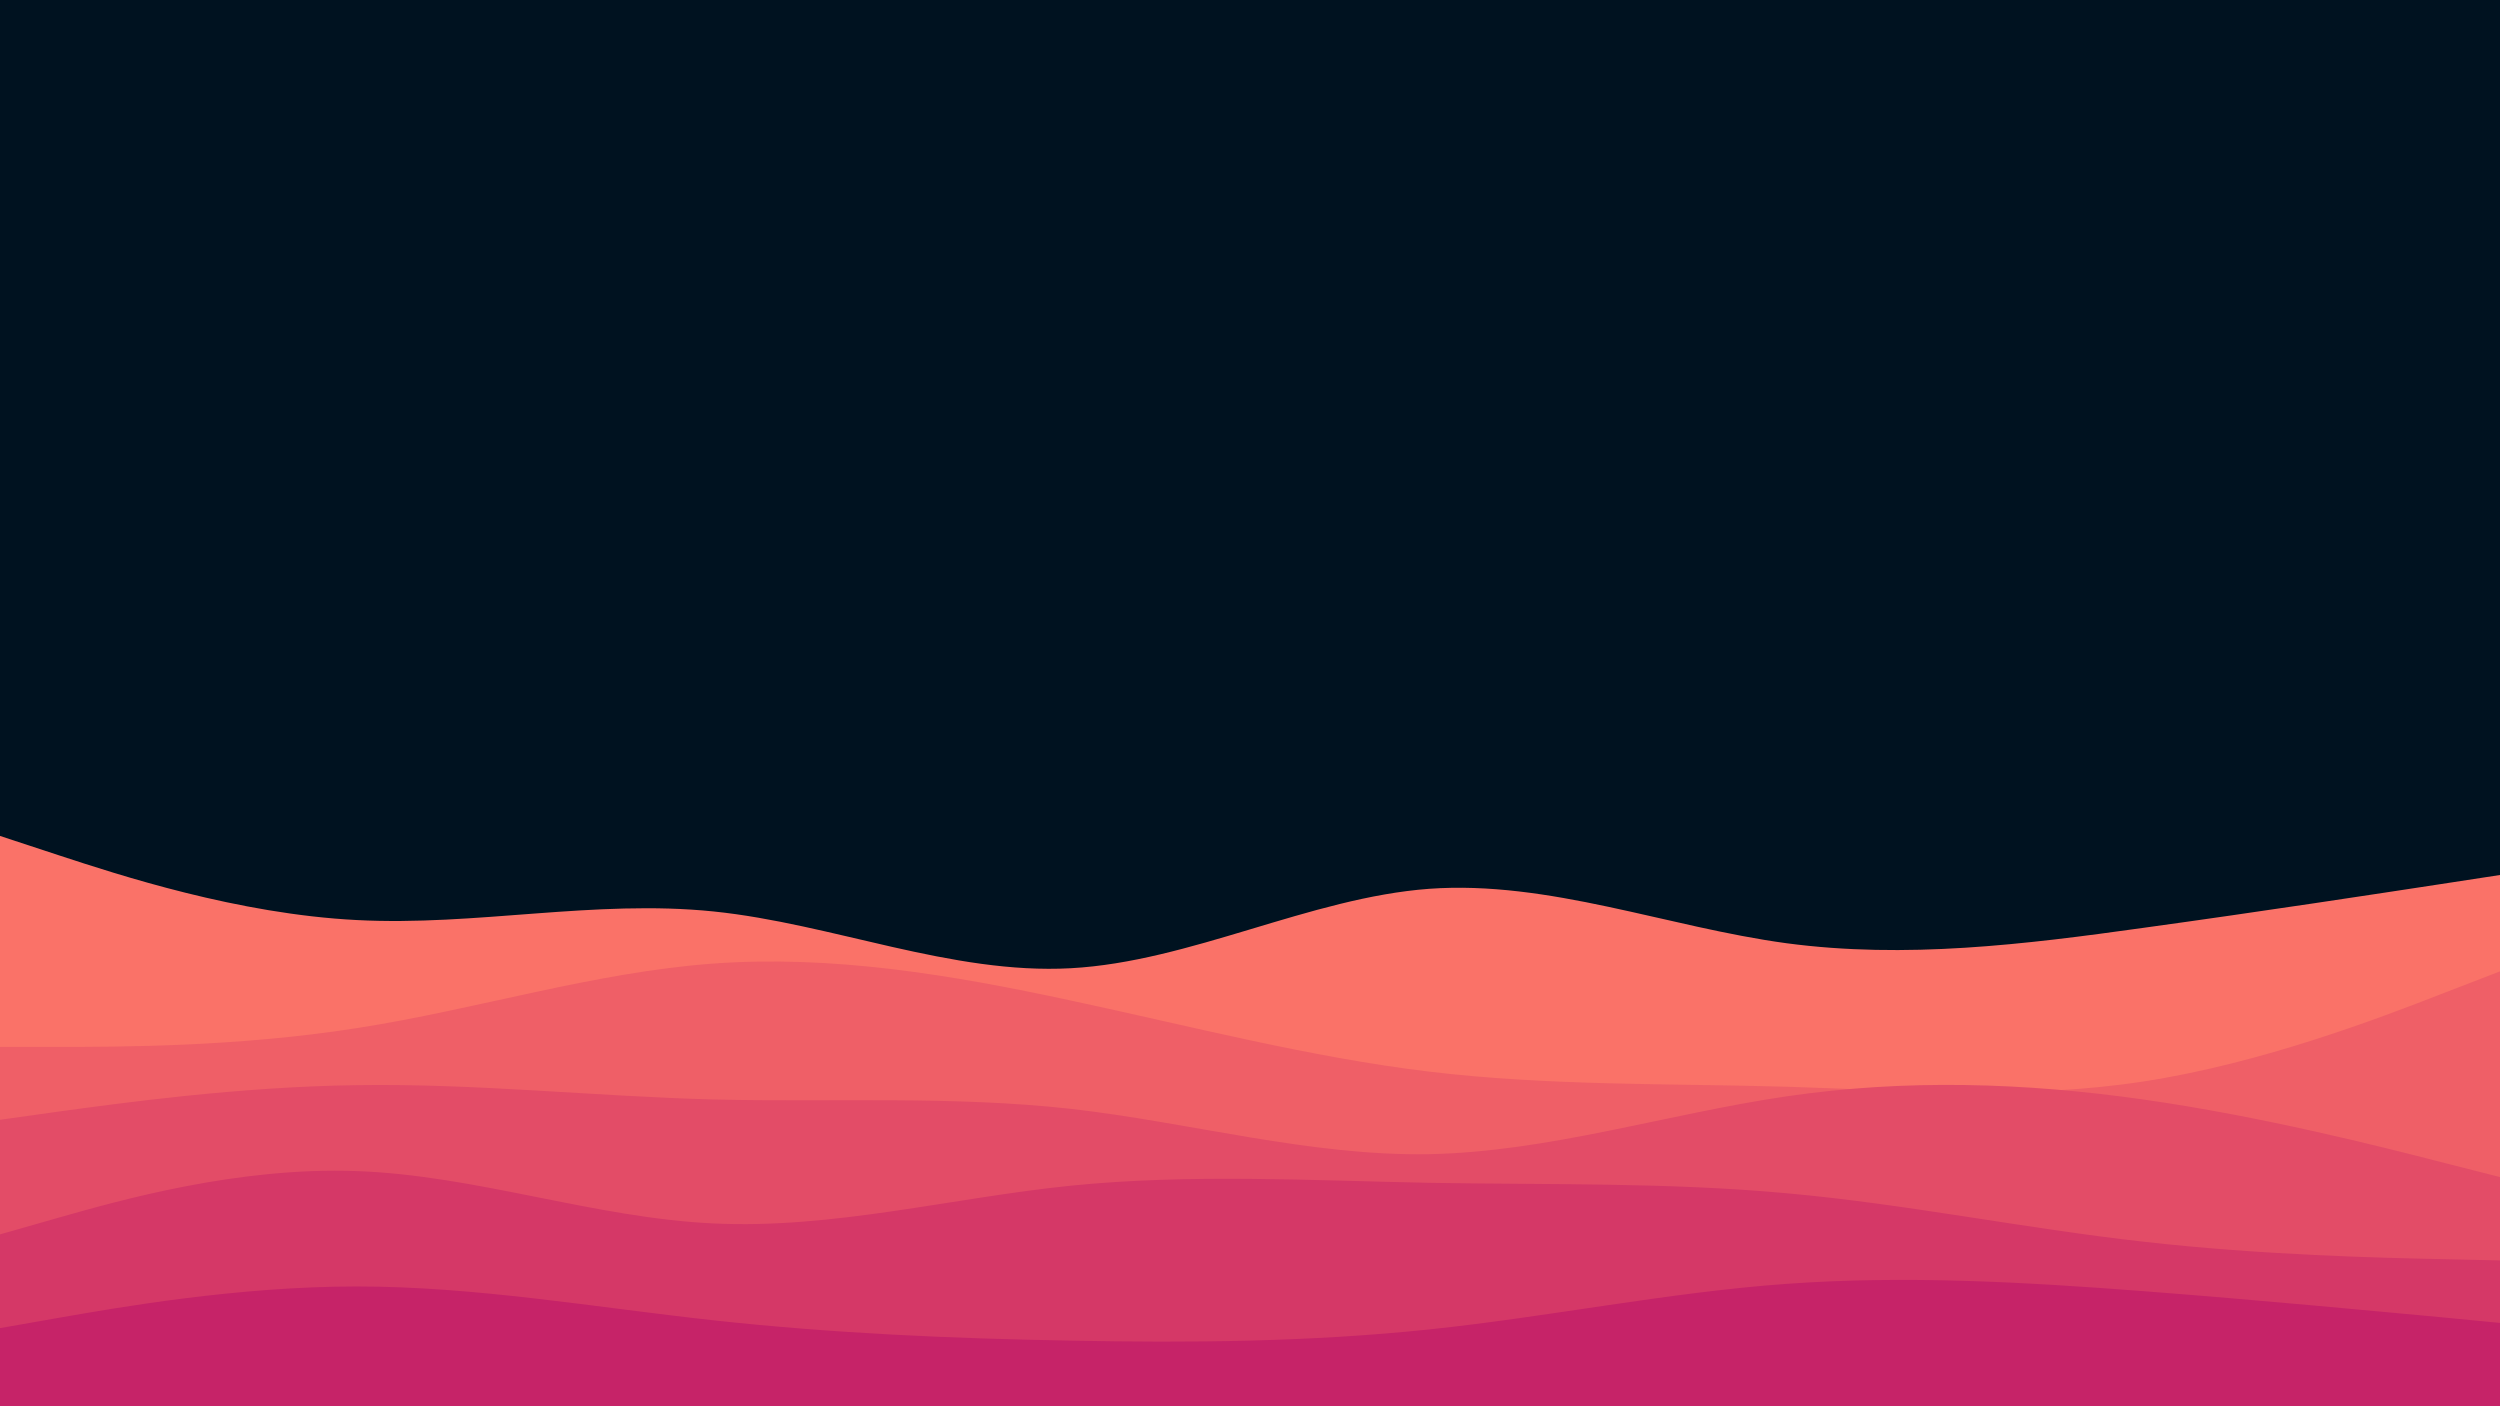 <svg id="visual" viewBox="0 0 960 540" width="960" 
height="540" xmlns="http://www.w3.org/2000/svg" 
xmlns:xlink="http://www.w3.org/1999/xlink" version="1.1">
<rect x="0" y="0" width="960" height="540" fill="#001220">
</rect><path d="M0 321L22.8 328.5C45.7 336 91.3 351 137 353.3C182.7 355.7 228.3 345.3 274 350C319.7 354.7 365.3 374.3 411.2 371.8C457 369.3 503 344.7 548.8 341.3C594.7 338 640.3 356 686 362.2C731.7 368.3 777.3 362.7 823 356.3C868.7 350 914.3 343 937.2 339.5L960 336L960 541L937.2 541C914.3 541 868.7 541 823 541C777.3 541 731.7 541 686 541C640.3 541 594.7 541 548.8 541C503 541 457 541 411.2 541C365.3 541 319.7 541 274 541C228.3 541 182.7 541 137 541C91.3 541 45.7 541 22.8 541L0 541Z" fill="#fa7268"></path><path d="M0 402L22.8 402C45.7 402 91.3 402 137 394.8C182.7 387.7 228.3 373.3 274 370C319.7 366.7 365.3 374.3 411.2 384.2C457 394 503 406 548.8 411.5C594.7 417 640.3 416 686 417.3C731.7 418.7 777.3 422.3 823 415.3C868.7 408.3 914.3 390.7 937.2 381.8L960 373L960 541L937.2 541C914.3 541 868.7 541 823 541C777.3 541 731.7 541 686 541C640.3 541 594.7 541 548.8 541C503 541 457 541 411.2 541C365.3 541 319.7 541 274 541C228.3 541 182.7 541 137 541C91.3 541 45.7 541 22.8 541L0 541Z" fill="#ef5f67">
</path><path d="M0 430L22.8 426.8C45.7 423.7 91.3 417.3 137 416.7C182.7 416 228.3 421 274 422.2C319.7 423.3 365.3 420.7 411.2 425.8C457 431 503 444 548.8 443.2C594.7 442.3 640.3 427.7 686 421C731.7 414.3 777.3 415.7 823 422.2C868.7 428.7 914.3 440.3 937.2 446.2L960 452L960 541L937.2 541C914.3 541 868.7 541 823 541C777.3 541 731.7 541 686 541C640.3 541 594.7 541 548.8 541C503 541 457 541 411.2 541C365.3 541 319.7 541 274 541C228.3 541 182.7 541 137 541C91.3 541 45.7 541 22.8 541L0 541Z" fill="#e34c67"></path><path d="M0 474L22.8 467.5C45.7 461 91.3 448 137 449.7C182.7 451.3 228.3 467.7 274 469.8C319.7 472 365.3 460 411.2 455.3C457 450.7 503 453.3 548.8 454.2C594.7 455 640.3 454 686 458.2C731.7 462.3 777.3 471.7 823 476.8C868.7 482 914.3 483 937.2 483.5L960 484L960 541L937.2 541C914.3 541 868.7 541 823 541C777.3 541 731.7 541 686 541C640.3 541 594.7 541 548.8 541C503 541 457 541 411.2 541C365.3 541 319.7 541 274 541C228.3 541 182.7 541 137 541C91.3 541 45.7 541 22.8 541L0 541Z" fill="#d53867"></path><path d="M0 510L22.8 506C45.7 502 91.3 494 137 494C182.7 494 228.3 502 274 507C319.7 512 365.3 514 411.2 514.8C457 515.7 503 515.3 548.8 510.5C594.7 505.7 640.3 496.3 686 493C731.7 489.7 777.3 492.3 823 495.8C868.7 499.3 914.3 503.7 937.2 505.8L960 508L960 541L937.2 541C914.3 541 868.7 541 823 541C777.3 541 731.7 541 686 541C640.3 541 594.7 541 548.8 541C503 541 457 541 411.2 541C365.3 541 319.7 541 274 541C228.3 541 182.7 541 137 541C91.3 541 45.7 541 22.8 541L0 541Z" fill="#c62368"></path>
</svg>